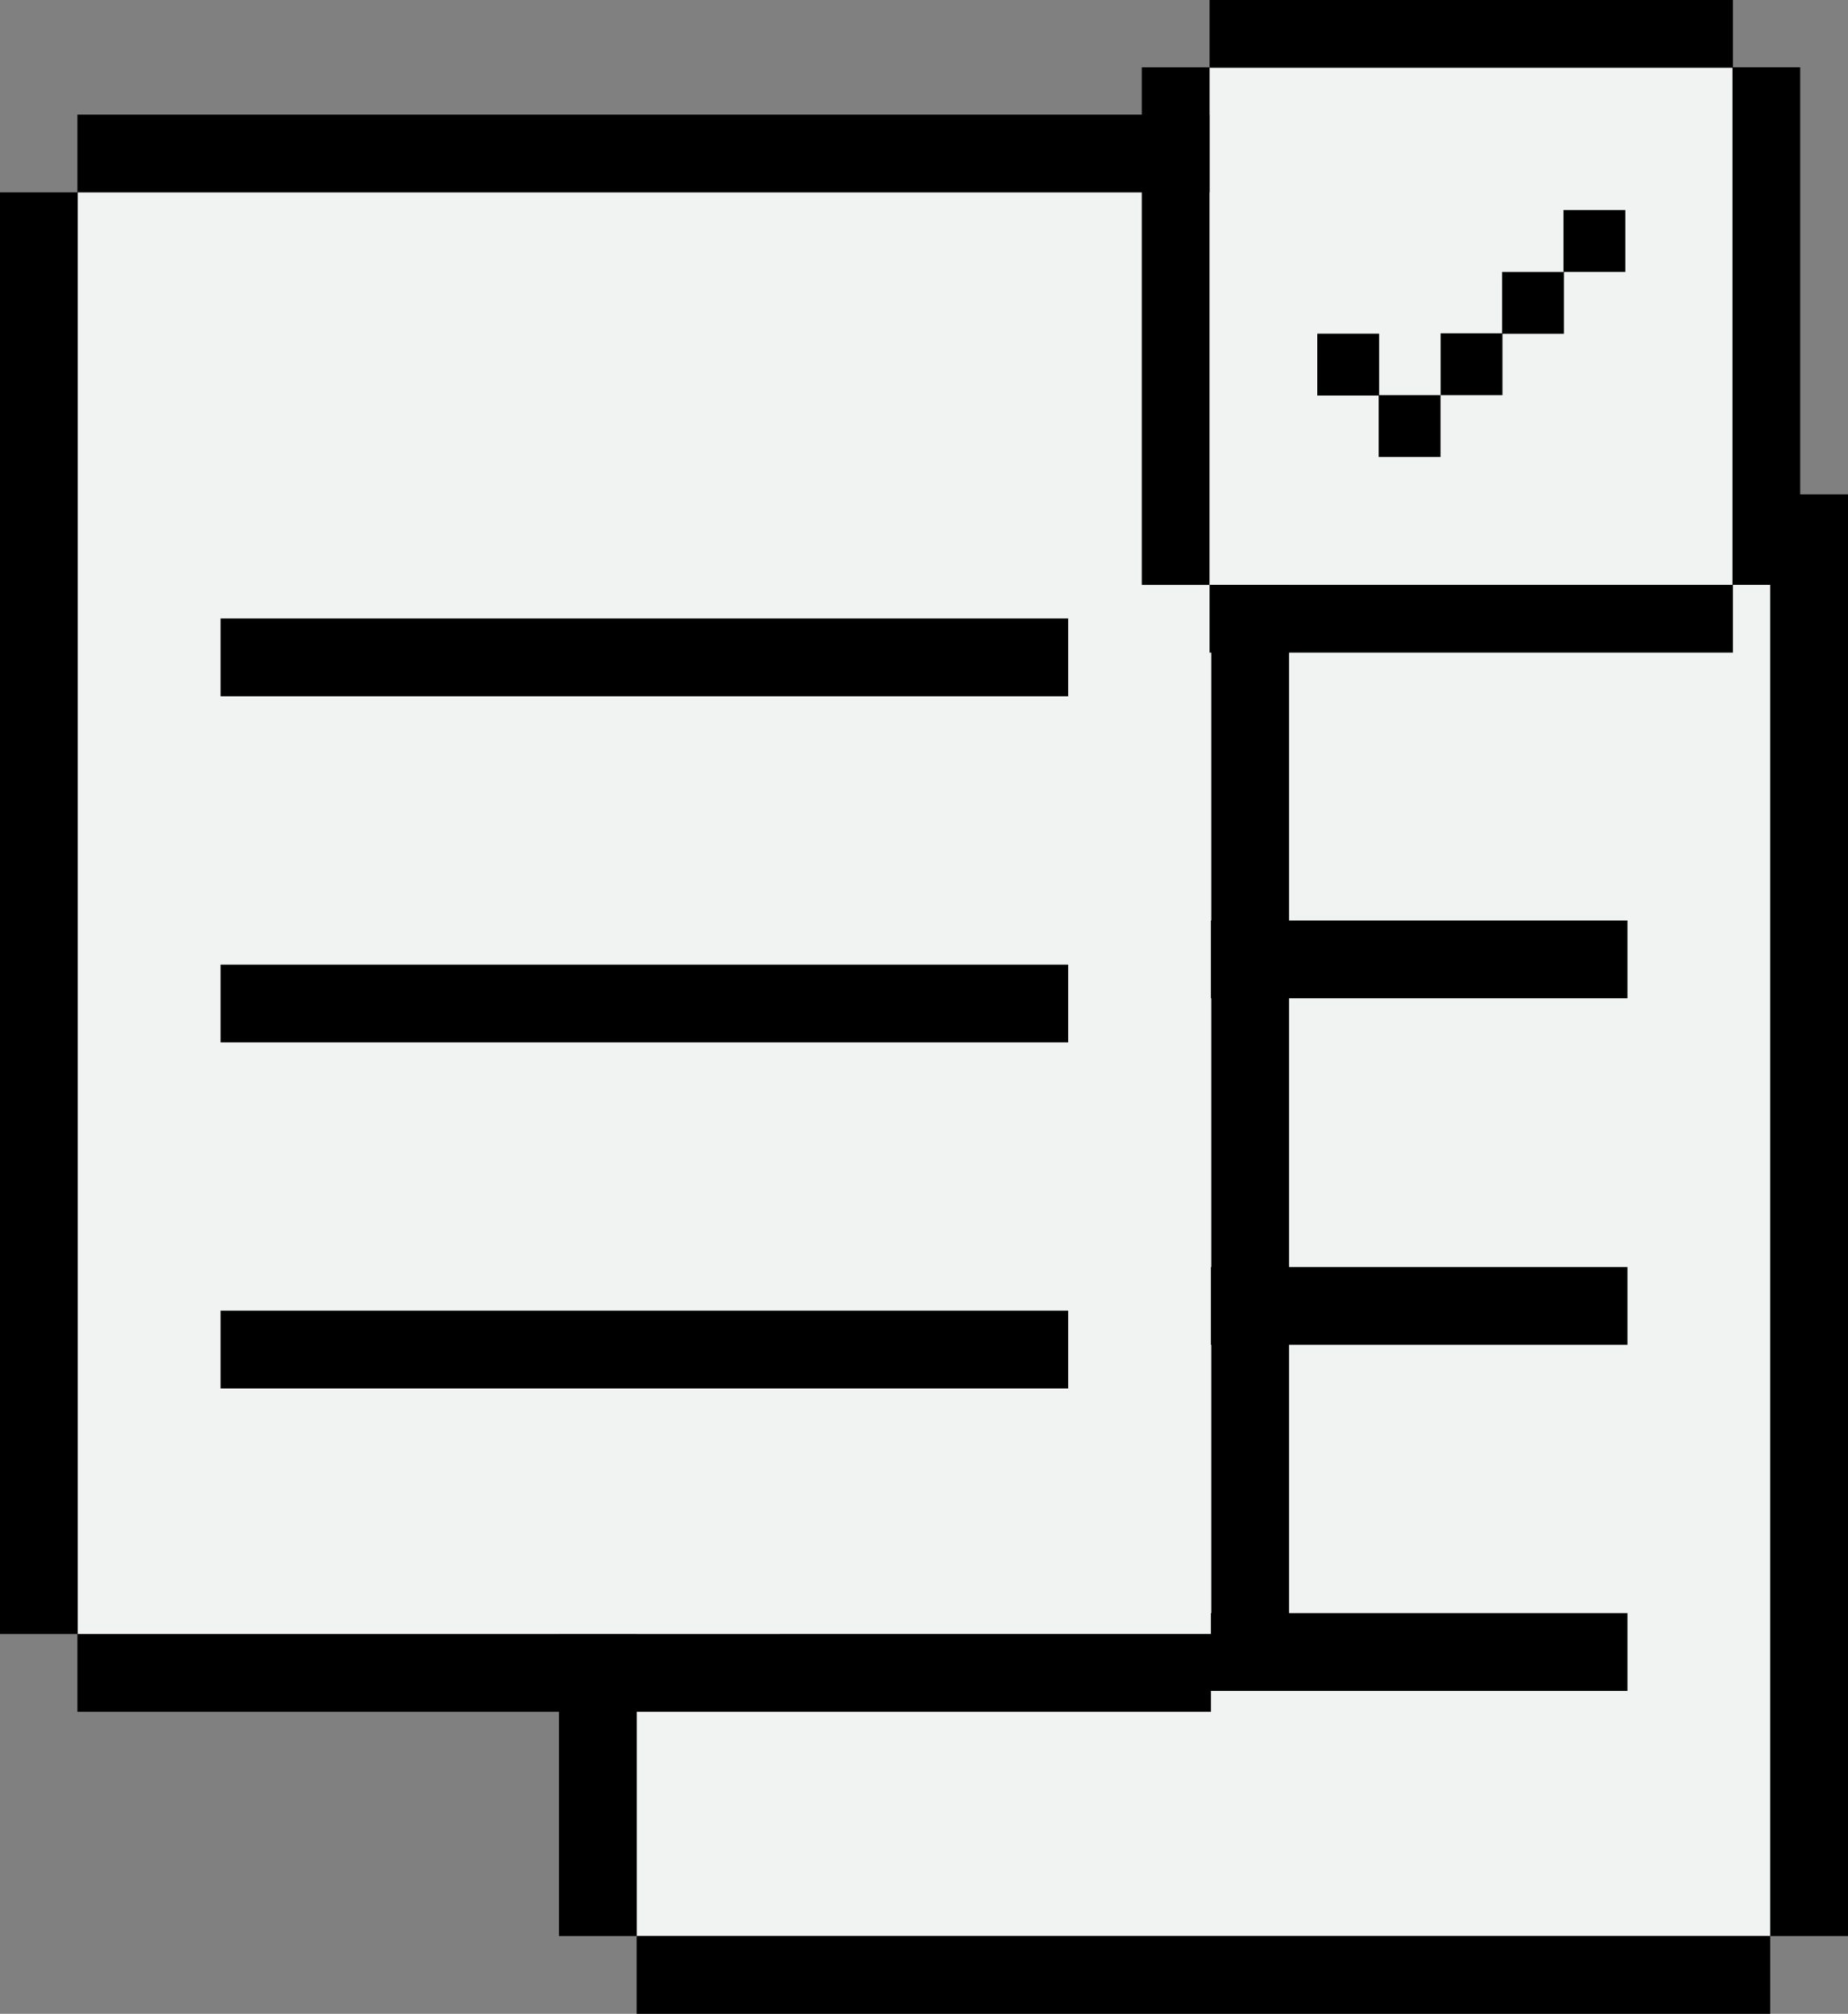 <?xml version="1.0" encoding="UTF-8" standalone="no"?>
<svg
   xmlns:dc="http://purl.org/dc/elements/1.1/"
   xmlns:cc="http://creativecommons.org/ns#"
   xmlns:rdf="http://www.w3.org/1999/02/22-rdf-syntax-ns#"
   xmlns:svg="http://www.w3.org/2000/svg"
   xmlns="http://www.w3.org/2000/svg"
   version="1.1"
   id="Layer_1"
   x="0px"
   y="0px"
   viewBox="0 0 40.643 44.28"
   xml:space="preserve"
   width="40.643"
   height="44.28"><rect x="0" y="0" width="40.643" height="44.28" fill="#808080" stroke="none"/><defs
   id="defs553">
	
	
	
	
	
	
	
	
	
	
	
	
	
	
	
	
	
	
	
	
	
	
	
	

		
		
		
		
		
		
		
		
		
		
		
		
		
		
		
	</defs>
<style
   type="text/css"
   id="style2">
	.st0{fill:#F1F2F2;stroke:#000000;stroke-width:1.5;stroke-miterlimit:10;}
	.st1{fill:#F2BE48;stroke:#000000;stroke-width:1.5;stroke-miterlimit:10;}
	.st2{fill:#7CCFA1;stroke:#000000;stroke-width:1.5;stroke-miterlimit:10;}
	.st3{fill:#E6E7E8;stroke:#000000;stroke-width:1.5;stroke-miterlimit:10;}
	.st4{fill:none;stroke:#000000;stroke-width:1.5;stroke-miterlimit:10;}
	.st5{font-family:'Charcoal';}
	.st6{font-size:17.316px;}
	.st7{fill:#D1D3D4;stroke:#000000;stroke-width:1.5;stroke-miterlimit:10;}
	.st8{fill:#F1F2F2;}
	.st9{font-size:12.898px;}
	.st10{fill:#FFFFFF;}
	.st11{fill:#FFFFFF;stroke:#000000;stroke-width:1.5;stroke-miterlimit:10;}
	.st12{clip-path:url(#SVGID_2_);fill:url(#SVGID_3_);}
	.st13{fill:#F29224;}
	.st14{fill:#BCBEC0;}
	.st15{fill:none;stroke:#FFFFFF;stroke-width:1.5;stroke-miterlimit:10;}
	.st16{clip-path:url(#SVGID_7_);fill:url(#SVGID_8_);}
	.st17{clip-path:url(#SVGID_12_);}
	.st18{clip-path:url(#SVGID_14_);fill:url(#SVGID_15_);}
	.st19{clip-path:url(#SVGID_19_);fill:url(#SVGID_20_);}
	.st20{fill:#F2BE48;}
	.st21{fill:#B4F263;}
	.st22{fill-rule:evenodd;clip-rule:evenodd;fill:#BCBEC0;stroke:#000000;stroke-width:1.5;stroke-miterlimit:10;}
	.st23{fill:#F27548;stroke:#000000;stroke-width:1.5;stroke-miterlimit:10;}
</style>
<g
   id="g1155"
   transform="translate(-95.032,-6.05)"><g
     id="g290"
     transform="translate(-44.366,-65.07)">
			<g
   id="g288">
				<rect
   x="153.4"
   y="81.99"
   class="st8"
   width="24.93"
   height="31.7"
   id="rect270" />
				<rect
   x="163.34"
   y="96.99"
   transform="rotate(-90,179.186,97.845)"
   width="31.7"
   height="1.71"
   id="rect272" />
				<rect
   x="136.7"
   y="96.99"
   transform="rotate(-90,152.546,97.845)"
   width="31.7"
   height="1.71"
   id="rect274" />
				<rect
   x="153.4"
   y="80.29"
   width="24.93"
   height="1.71"
   id="rect276" />
				<rect
   x="153.4"
   y="113.69"
   width="24.93"
   height="1.71"
   id="rect278" />
				<g
   id="g286">
					<rect
   x="156.55"
   y="91.36"
   width="18.64"
   height="1.71"
   id="rect280" />
					<rect
   x="156.55"
   y="98.98"
   width="18.64"
   height="1.71"
   id="rect282" />
					<rect
   x="156.55"
   y="106.59"
   width="18.64"
   height="1.71"
   id="rect284" />
				</g>
			</g>
		</g><g
     id="g312"
     transform="translate(-44.366,-65.07)">
			<g
   id="g310">
				<rect
   x="141.1"
   y="75.35"
   class="st8"
   width="24.93"
   height="31.7"
   id="rect292" />
				<rect
   x="151.04"
   y="90.35"
   transform="rotate(-90,166.889,91.201)"
   width="31.7"
   height="1.71"
   id="rect294" />
				<rect
   x="124.4"
   y="90.35"
   transform="rotate(-90,140.249,91.201)"
   width="31.7"
   height="1.71"
   id="rect296" />
				<rect
   x="141.1"
   y="73.64"
   width="24.93"
   height="1.71"
   id="rect298" />
				<rect
   x="141.1"
   y="107.05"
   width="24.93"
   height="1.71"
   id="rect300" />
				<g
   id="g308">
					<rect
   x="144.25"
   y="84.72"
   width="18.64"
   height="1.71"
   id="rect302" />
					<rect
   x="144.25"
   y="92.33"
   width="18.64"
   height="1.71"
   id="rect304" />
					<rect
   x="144.25"
   y="99.94"
   width="18.64"
   height="1.71"
   id="rect306" />
				</g>
			</g>
		</g><g
     id="g336"
     transform="translate(-44.366,-65.07)">
			<rect
   x="166"
   y="72.6"
   class="st8"
   width="11.51"
   height="11.38"
   id="rect314" />
			<rect
   x="166"
   y="71.12"
   width="11.51"
   height="1.49"
   id="rect316" />
			<rect
   x="166"
   y="83.98"
   width="11.51"
   height="1.49"
   id="rect318" />
			
				<rect
   x="172.56"
   y="77.55"
   transform="rotate(90,178.25,78.29)"
   width="11.38"
   height="1.49"
   id="rect320" />
			
				<rect
   x="159.57"
   y="77.55"
   transform="rotate(90,165.259,78.29)"
   width="11.38"
   height="1.49"
   id="rect322" />
			<g
   id="g334">
				<rect
   x="169.72"
   y="79.81"
   transform="rotate(-90,170.399,80.49)"
   width="1.36"
   height="1.36"
   id="rect324" />
				<rect
   x="171.08"
   y="78.46"
   transform="rotate(-90,171.755,79.134)"
   width="1.36"
   height="1.36"
   id="rect326" />
				<rect
   x="168.36"
   y="78.46"
   transform="rotate(-90,169.043,79.134)"
   width="1.36"
   height="1.36"
   id="rect328" />
				<rect
   x="172.43"
   y="77.1"
   transform="rotate(-90,173.111,77.778)"
   width="1.36"
   height="1.36"
   id="rect330" />
				<rect
   x="173.79"
   y="75.74"
   transform="rotate(-90,174.466,76.422)"
   width="1.36"
   height="1.36"
   id="rect332" />
			</g>
		</g></g>
</svg>
